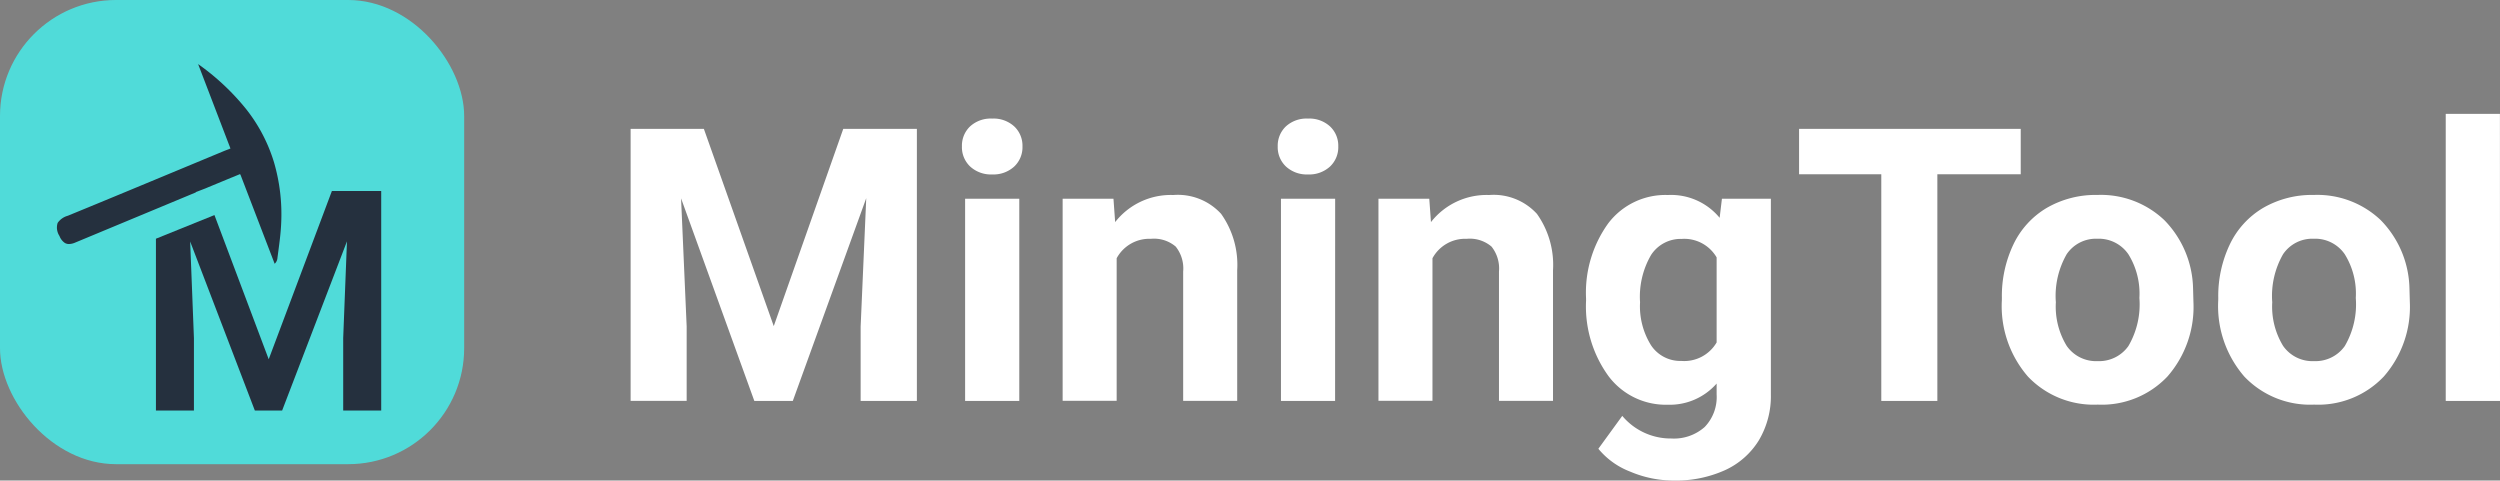 <svg xmlns="http://www.w3.org/2000/svg" width="172.351" height="33.127" viewBox="0 0 172.351 33.127">
  <rect x="0" y="0" width="172.351" height="33.127" fill="#808080" stroke="none"/>
  <defs>
    <style>
      .cls-1 {
        fill: #25303e;
      }

      .cls-2 {
        fill: #fff;
      }

      .cls-3 {
        fill: #50dbd9;
      }

      .cls-4 {
        fill: rgba(0,0,0,0);
      }
    </style>
  </defs>
  <g id="Raggruppa_852" data-name="Raggruppa 852" transform="translate(-887.757 -291.055)">
    <path id="Tracciato_396" data-name="Tracciato 396" class="cls-2" d="M11.715-77.719l4.818,13.6,4.792-13.6H26.4v18.757H22.523V-64.09l.386-8.85L17.847-58.963H15.193l-5.05-13.965.386,8.837v5.127H6.665V-77.719ZM33.46-58.963H29.725V-72.9H33.46ZM29.506-76.508a1.833,1.833,0,0,1,.56-1.378,2.105,2.105,0,0,1,1.527-.541,2.11,2.11,0,0,1,1.52.541,1.823,1.823,0,0,1,.567,1.378,1.828,1.828,0,0,1-.573,1.391,2.115,2.115,0,0,1-1.514.541,2.115,2.115,0,0,1-1.514-.541A1.828,1.828,0,0,1,29.506-76.508ZM39.953-72.9l.116,1.61a4.867,4.867,0,0,1,4.006-1.868,4.044,4.044,0,0,1,3.3,1.3,6.071,6.071,0,0,1,1.108,3.89v9H44.758v-8.915a2.415,2.415,0,0,0-.515-1.72,2.307,2.307,0,0,0-1.713-.535,2.561,2.561,0,0,0-2.357,1.34v9.829H36.449V-72.9ZM55.232-58.963H51.5V-72.9h3.736ZM51.277-76.508a1.833,1.833,0,0,1,.56-1.378,2.105,2.105,0,0,1,1.527-.541,2.11,2.11,0,0,1,1.52.541,1.823,1.823,0,0,1,.567,1.378,1.828,1.828,0,0,1-.573,1.391,2.115,2.115,0,0,1-1.514.541,2.115,2.115,0,0,1-1.514-.541A1.828,1.828,0,0,1,51.277-76.508ZM61.725-72.9l.116,1.61a4.867,4.867,0,0,1,4.006-1.868,4.044,4.044,0,0,1,3.3,1.3,6.071,6.071,0,0,1,1.108,3.89v9H66.53v-8.915a2.415,2.415,0,0,0-.515-1.72,2.307,2.307,0,0,0-1.713-.535,2.561,2.561,0,0,0-2.357,1.34v9.829H58.221V-72.9Zm10.808,6.866A8.169,8.169,0,0,1,74.059-71.2a4.946,4.946,0,0,1,4.116-1.958,4.338,4.338,0,0,1,3.568,1.572L81.9-72.9h3.375v13.475a5.957,5.957,0,0,1-.831,3.182A5.336,5.336,0,0,1,82.1-54.183a8.22,8.22,0,0,1-3.53.709,7.643,7.643,0,0,1-2.989-.612,5.3,5.3,0,0,1-2.2-1.578l1.649-2.267a4.361,4.361,0,0,0,3.375,1.559,3.192,3.192,0,0,0,2.306-.792,2.972,2.972,0,0,0,.824-2.248v-.747A4.306,4.306,0,0,1,78.15-58.7a4.934,4.934,0,0,1-4.064-1.965,8.167,8.167,0,0,1-1.552-5.211Zm3.723.271a5.073,5.073,0,0,0,.76,2.969A2.419,2.419,0,0,0,79.1-61.719a2.586,2.586,0,0,0,2.435-1.275v-5.862a2.58,2.58,0,0,0-2.409-1.275,2.434,2.434,0,0,0-2.106,1.1A5.717,5.717,0,0,0,76.256-65.765ZM102.5-74.589H96.752v15.626H92.887V-74.589H87.219v-3.13H102.5Zm-1.3,8.528a8.267,8.267,0,0,1,.8-3.7,5.847,5.847,0,0,1,2.3-2.512,6.709,6.709,0,0,1,3.485-.889,6.347,6.347,0,0,1,4.605,1.726,6.928,6.928,0,0,1,1.99,4.689l.026.953a7.285,7.285,0,0,1-1.791,5.147,6.224,6.224,0,0,1-4.805,1.939,6.255,6.255,0,0,1-4.812-1.932,7.413,7.413,0,0,1-1.8-5.256Zm3.723.271a5.2,5.2,0,0,0,.747,3.034,2.466,2.466,0,0,0,2.138,1.05,2.472,2.472,0,0,0,2.113-1.037,5.686,5.686,0,0,0,.76-3.317,5.144,5.144,0,0,0-.76-3.014,2.472,2.472,0,0,0-2.138-1.069,2.431,2.431,0,0,0-2.113,1.063A5.781,5.781,0,0,0,104.919-65.79Zm11.195-.271a8.267,8.267,0,0,1,.8-3.7,5.847,5.847,0,0,1,2.3-2.512,6.709,6.709,0,0,1,3.485-.889,6.347,6.347,0,0,1,4.605,1.726,6.928,6.928,0,0,1,1.99,4.689l.026.953a7.285,7.285,0,0,1-1.791,5.147,6.224,6.224,0,0,1-4.805,1.939,6.255,6.255,0,0,1-4.812-1.932,7.413,7.413,0,0,1-1.8-5.256Zm3.723.271a5.2,5.2,0,0,0,.747,3.034,2.466,2.466,0,0,0,2.138,1.05,2.472,2.472,0,0,0,2.113-1.037,5.686,5.686,0,0,0,.76-3.317,5.144,5.144,0,0,0-.76-3.014,2.472,2.472,0,0,0-2.138-1.069,2.432,2.432,0,0,0-2.113,1.063A5.781,5.781,0,0,0,119.837-65.79Zm15.7,6.828H131.8V-78.75h3.736Z" transform="translate(924.567 377.657)"/>
    <g id="Raggruppa_796" data-name="Raggruppa 796" transform="translate(887.596 291.055)">
      <rect id="Rettangolo_246" data-name="Rettangolo 246" class="cls-3" width="32" height="32" rx="8" transform="translate(0.161)"/>
      <g id="Raggruppa_789" data-name="Raggruppa 789" transform="translate(3.954 4.086)">
        <path id="Sottrazione_2" data-name="Sottrazione 2" class="cls-1" d="M15.53,15.135H12.91v-4.99l.26-6.674L8.7,15.135H6.819L2.36,3.482l.26,6.663v4.99H0V3.289l4.034-1.63L7.775,11.6,12.131,0h3.4V15.135Z" transform="translate(6.957 9.082)"/>
        <path id="Sottrazione_1" data-name="Sottrazione 1" class="cls-1" d="M15.019,13.774h0L12.667,7.646l-.008,0L12.642,7.6l-.007-.018-.561.232-.006,0,0,0-1.273.527-.319.132-.237.1-.661.254.007.018L1.278,12.3a1.171,1.171,0,0,1-.441.106.541.541,0,0,1-.247-.056l-.009,0a1,1,0,0,1-.4-.5,1.052,1.052,0,0,1-.128-.894l.01-.019a1.265,1.265,0,0,1,.694-.481c2.7-1.106,5.431-2.244,8.077-3.344l2.718-1.13.017-.007.4-.155L9.739,0a16.364,16.364,0,0,1,3.287,3.073l0,0a11.091,11.091,0,0,1,1.955,3.733,12.774,12.774,0,0,1,.484,4.183c-.026.624-.109,1.256-.19,1.867-.022.165-.044.336-.066.5a.611.611,0,0,1-.192.411Z" transform="translate(0.126 0.332)"/>
        <path id="Sottrazione_1_-_Contorno" data-name="Sottrazione 1 - Contorno" class="cls-4" d="M14.59,12.994l-.063-.165L12.22,6.819l-.008,0-.023-.061-.441.182-.014.006-1.268.525-.559.232-.544.209.006.015-.113.047-8.3,3.451a1.29,1.29,0,0,1-.489.116.663.663,0,0,1-.3-.069L.149,11.47a1.112,1.112,0,0,1-.455-.556,1.156,1.156,0,0,1-.127-1l.012-.024a1.365,1.365,0,0,1,.757-.538c2.7-1.106,5.43-2.243,8.075-3.344l2.719-1.13.02-.008.287-.11L9.1-1.321l.333.228a16.5,16.5,0,0,1,3.315,3.1l0,0A11.215,11.215,0,0,1,14.73,5.783a12.9,12.9,0,0,1,.489,4.224c-.026.63-.11,1.265-.191,1.879-.022.165-.044.335-.066.5a.731.731,0,0,1-.237.492Zm-2.225-6.5,2.312,6.023a.755.755,0,0,0,.036-.159c.021-.17.044-.341.066-.506.081-.608.164-1.238.189-1.856a12.649,12.649,0,0,0-.479-4.141,10.966,10.966,0,0,0-1.933-3.691l0,0A16.4,16.4,0,0,0,9.631-.646L11.761,4.9l-.535.206L8.509,6.239C5.862,7.34,3.127,8.478.431,9.584c-.367.15-.549.273-.63.423l-.009.017c-.083.173-.043.415.129.785a.892.892,0,0,0,.342.439l.007,0a.419.419,0,0,0,.192.043,1.052,1.052,0,0,0,.392-.1l8.192-3.4-.008-.021.777-.3.554-.23,1.269-.525.014-.006.561-.232.12-.05.025.067Z" transform="translate(0.5 1.321)"/>
      </g>
    </g>
  </g>
</svg>
